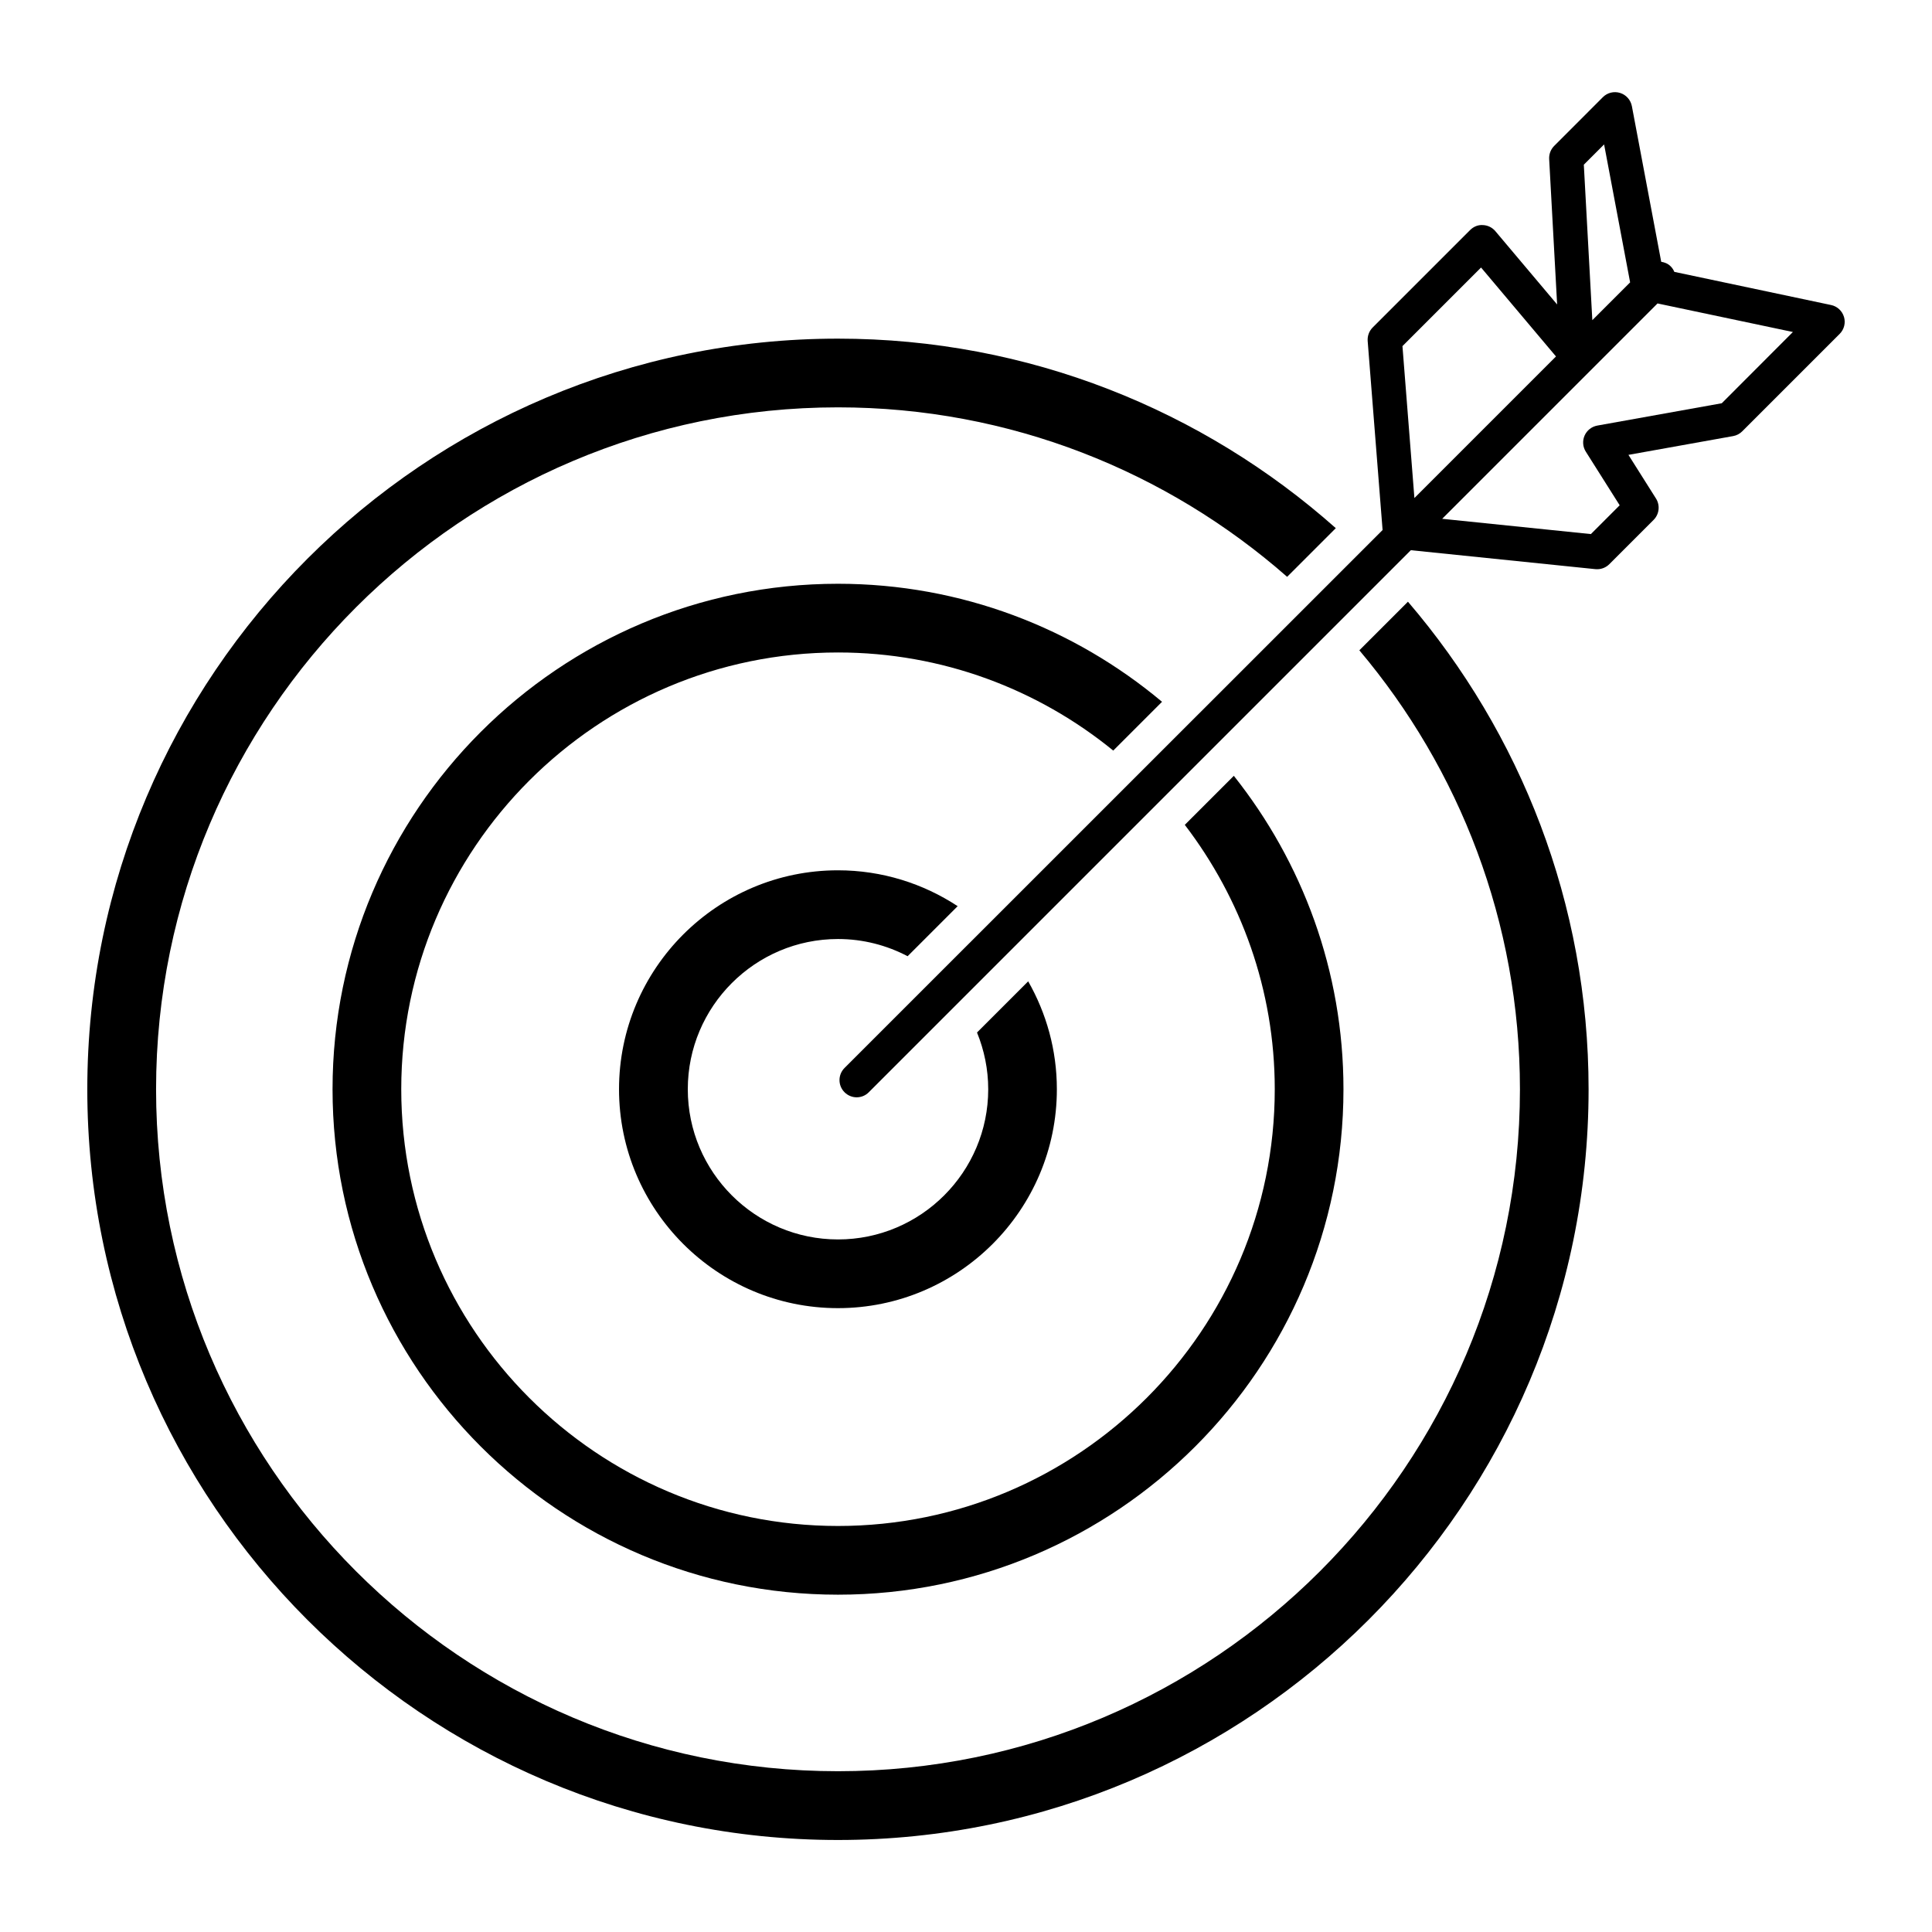 <?xml version="1.0" encoding="utf-8"?>
<!-- Generated by IcoMoon.io -->
<!DOCTYPE svg PUBLIC "-//W3C//DTD SVG 1.1//EN" "http://www.w3.org/Graphics/SVG/1.1/DTD/svg11.dtd">
<svg version="1.1" xmlns="http://www.w3.org/2000/svg" xmlns:xlink="http://www.w3.org/1999/xlink" width="32" height="32" viewBox="0 0 32 32">
<path fill="#000000" d="M16.183 17.103c0.118 0.29 0.185 0.607 0.185 0.938 0 1.372-1.116 2.488-2.488 2.488s-2.488-1.116-2.488-2.488 1.116-2.488 2.488-2.488c0.416 0 0.808 0.104 1.153 0.285l0.829-0.829c-0.57-0.374-1.251-0.594-1.983-0.594-2 0-3.626 1.627-3.626 3.626s1.627 3.626 3.626 3.626 3.626-1.627 3.626-3.626c0-0.65-0.174-1.259-0.475-1.787l-0.848 0.848z"></path>
<path fill="#000000" d="M19.624 13.662c0.93 1.217 1.49 2.732 1.49 4.379 0 3.989-3.245 7.234-7.234 7.234s-7.234-3.245-7.234-7.234 3.245-7.234 7.234-7.234c1.727 0 3.314 0.61 4.559 1.625l0.808-0.808c-1.454-1.218-3.326-1.955-5.367-1.955-4.617 0-8.372 3.755-8.372 8.372s3.755 8.372 8.372 8.372c4.617 0 8.372-3.755 8.372-8.372 0-1.961-0.682-3.763-1.816-5.191l-0.812 0.812z"></path>
<path fill="#000000" d="M22.515 10.771c1.658 1.966 2.66 4.503 2.66 7.271 0 6.228-5.067 11.295-11.295 11.295s-11.295-5.067-11.295-11.295 5.067-11.295 11.295-11.295c2.848 0 5.45 1.061 7.439 2.807l0.806-0.806c-2.196-1.95-5.084-3.139-8.246-3.139-6.856 0-12.433 5.577-12.433 12.433s5.577 12.434 12.433 12.434c6.856 0 12.433-5.577 12.433-12.433 0-3.081-1.129-5.902-2.992-8.077l-0.806 0.806z"></path>
<path fill="#000000" d="M30.542 5.249c-0.030-0.1-0.112-0.176-0.214-0.197l-2.596-0.549c-0.014-0.034-0.034-0.066-0.062-0.093-0.044-0.044-0.098-0.065-0.155-0.074l-0.486-2.578c-0.020-0.103-0.095-0.188-0.196-0.219s-0.211-0.004-0.285 0.071l-0.806 0.807c-0.057 0.057-0.087 0.136-0.083 0.217l0.132 2.409-1.023-1.214c-0.051-0.061-0.126-0.098-0.206-0.101-0.083-0.006-0.157 0.027-0.213 0.083l-1.613 1.613c-0.059 0.059-0.089 0.141-0.083 0.224l0.247 3.131-8.912 8.91c-0.111 0.111-0.111 0.291 0 0.402 0.055 0.055 0.128 0.084 0.201 0.084s0.146-0.028 0.201-0.084l8.978-8.978 3.058 0.314c0.010 0.001 0.019 0.001 0.029 0.001 0.075 0 0.147-0.030 0.201-0.084l0.733-0.733c0.094-0.094 0.11-0.241 0.040-0.353l-0.457-0.724 1.734-0.311c0.057-0.010 0.11-0.038 0.151-0.079l1.614-1.614c0.074-0.074 0.101-0.182 0.071-0.282zM26.569 2.392l0.431 2.285-0.626 0.626-0.141-2.575 0.336-0.336zM23.23 5.732l1.301-1.301 1.241 1.473-2.345 2.345-0.198-2.517zM28.518 6.679l-2.062 0.37c-0.093 0.017-0.172 0.079-0.21 0.165s-0.031 0.187 0.020 0.267l0.561 0.888-0.477 0.477-2.463-0.253 3.567-3.567 2.242 0.473-1.178 1.18z"></path>
</svg>
